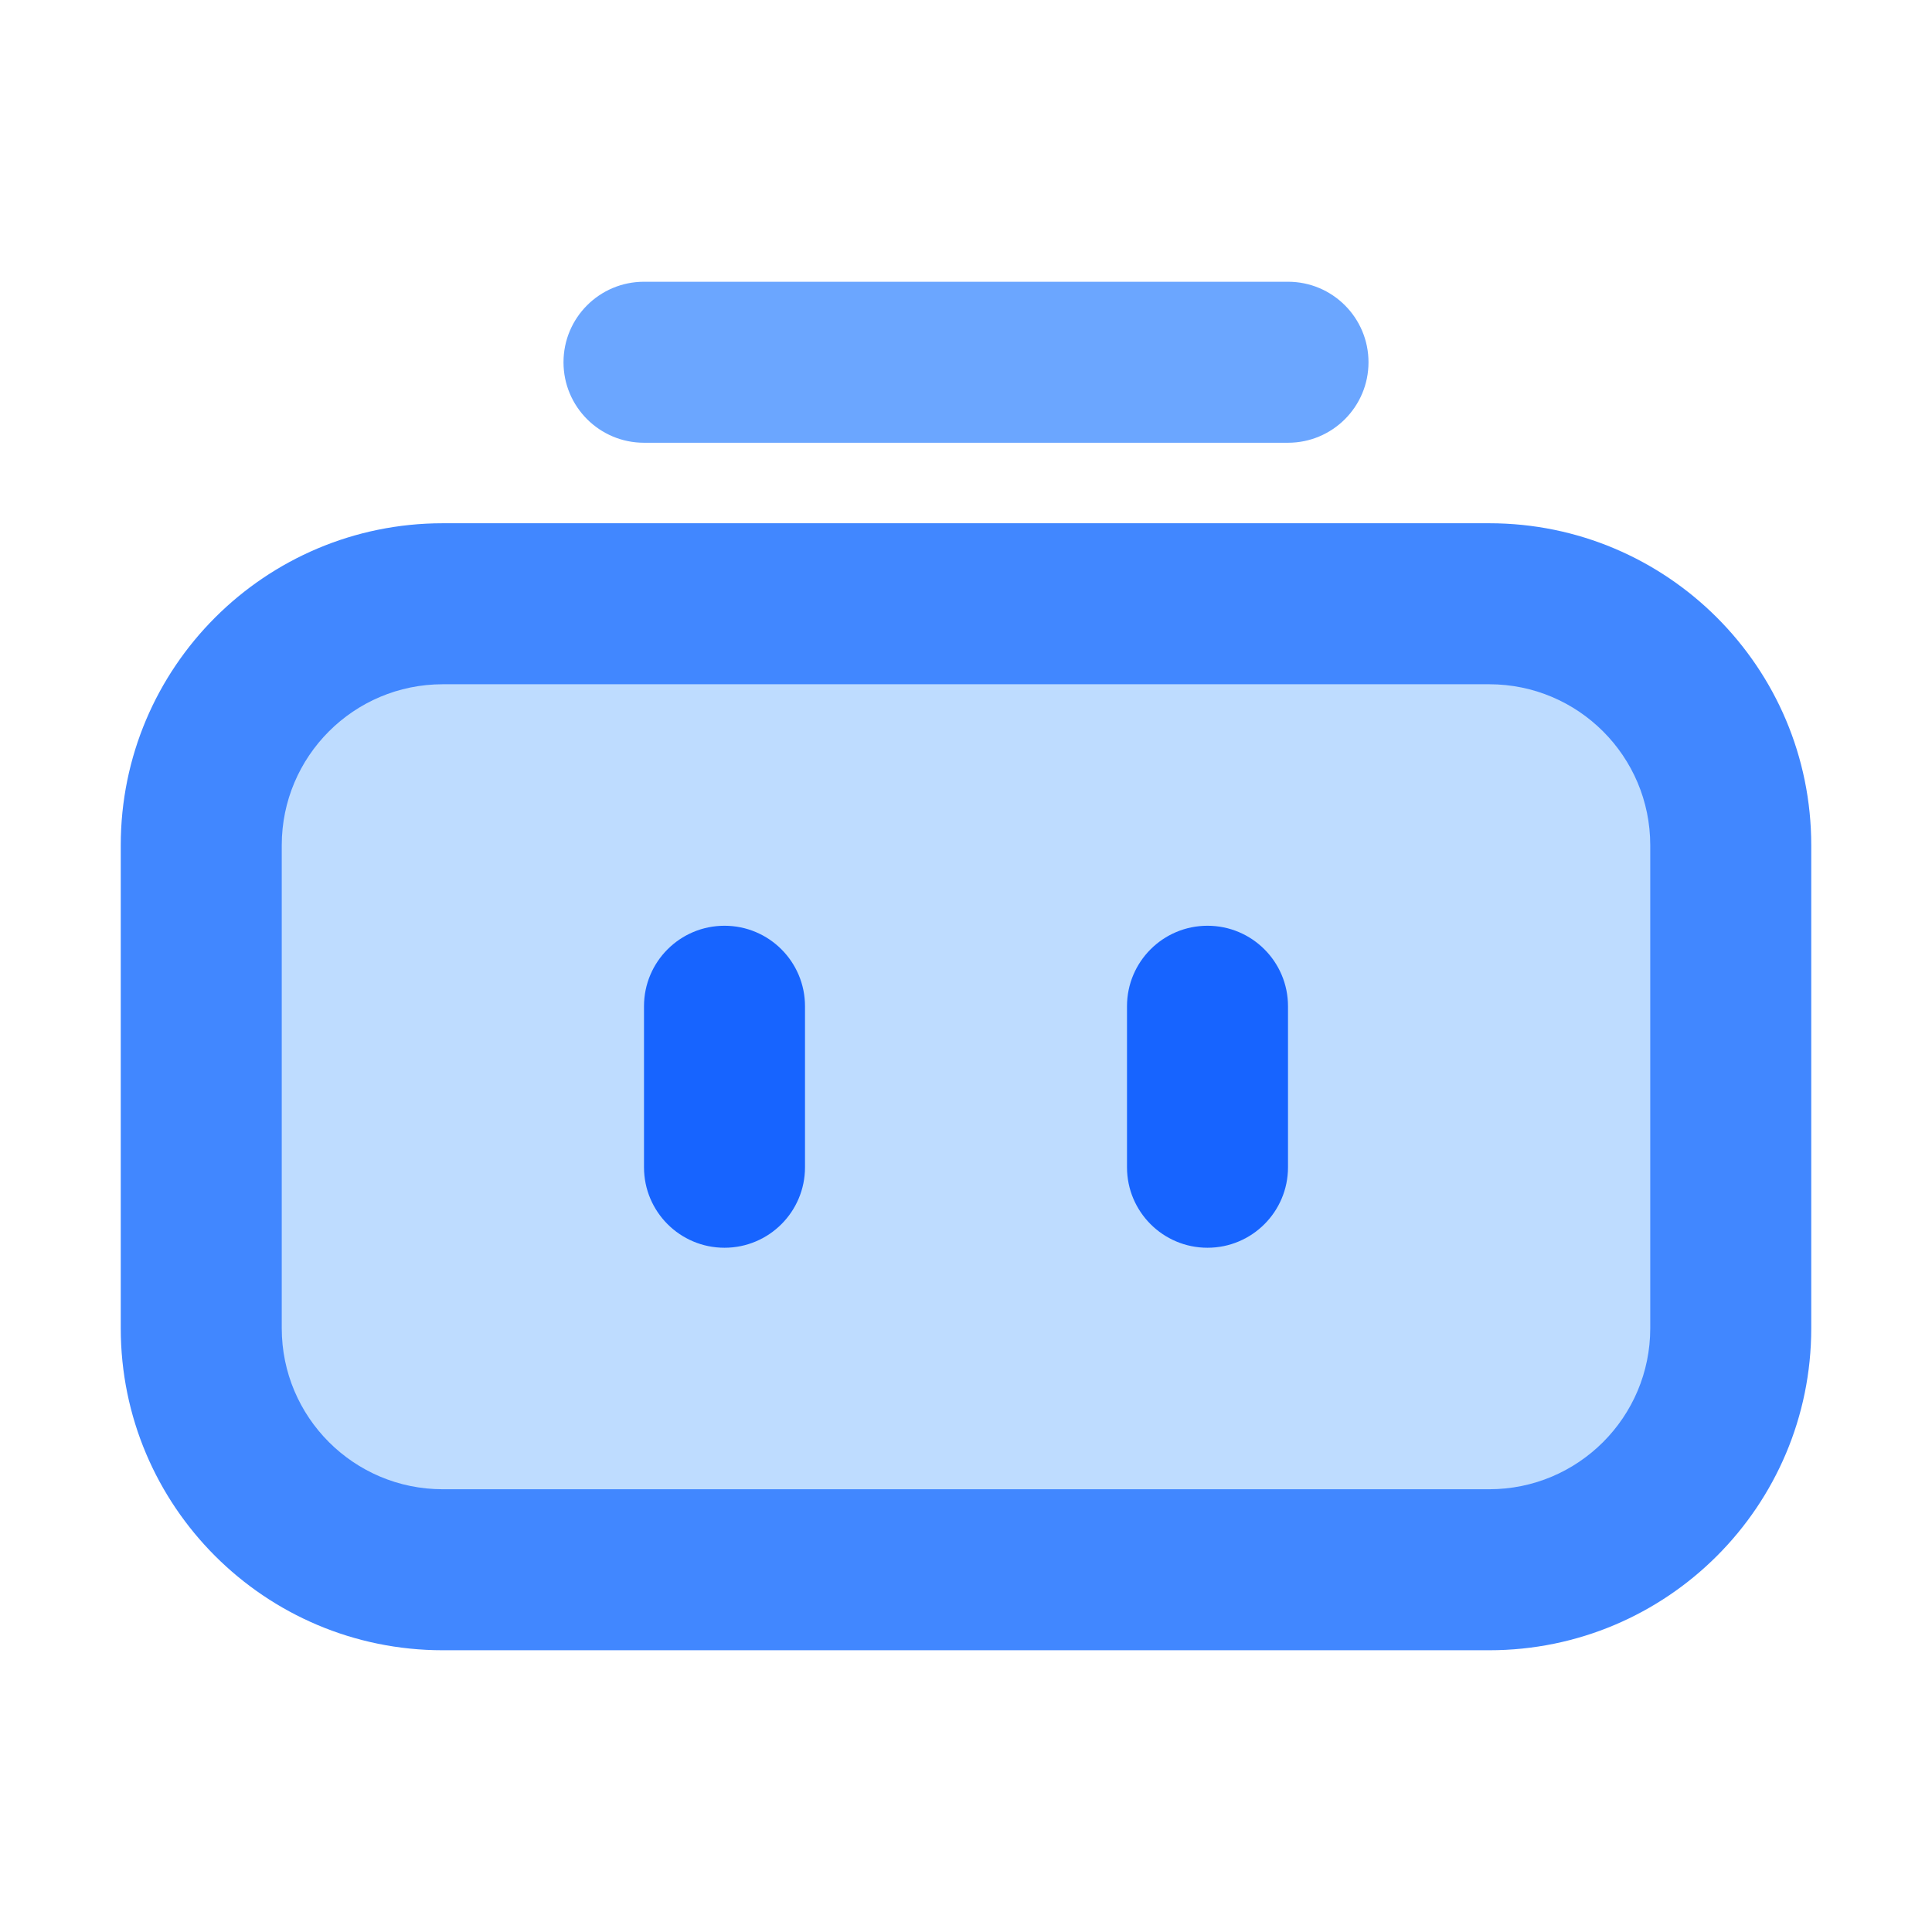<svg xmlns="http://www.w3.org/2000/svg" xmlns:xlink="http://www.w3.org/1999/xlink" width="48" height="48" viewBox="0 0 48 48" fill="none">
<path d="M11 15L37 15C40.314 15 43 17.686 43 21L43 33C43 36.314 40.314 39 37 39L11 39C7.686 39 5 36.314 5 33L5 21C5 17.686 7.686 15 11 15Z"   fill="#BEDCFF" >
</path>
<path d="M37 13L11 13C6.582 13 3 16.582 3 21L3 33C3 37.418 6.582 41 11 41L37 41C41.418 41 45 37.418 45 33L45 21C45 16.582 41.418 13 37 13ZM7 21C7 18.791 8.791 17 11 17L37 17C39.209 17 41 18.791 41 21L41 33C41 35.209 39.209 37 37 37L11 37C8.791 37 7 35.209 7 33L7 21Z" fill-rule="evenodd"  fill="#4187FF" >
</path>
<path d="M14 9C14 10.105 14.895 11 16 11L32 11C33.105 11 34 10.105 34 9C34 7.895 33.105 7 32 7L16 7C14.895 7 14 7.895 14 9Z" fill-rule="evenodd"  fill="#6BA6FF" >
</path>
<path d="M20 25L20 29C20 30.105 19.105 31 18 31C16.895 31 16 30.105 16 29L16 25C16 23.895 16.895 23 18 23C19.105 23 20 23.895 20 25Z" fill-rule="evenodd"  fill="#1764FF" >
</path>
<path d="M32 25L32 29C32 30.105 31.105 31 30 31C28.895 31 28 30.105 28 29L28 25C28 23.895 28.895 23 30 23C31.105 23 32 23.895 32 25Z" fill-rule="evenodd"  fill="#1764FF" >
</path>
</svg>
